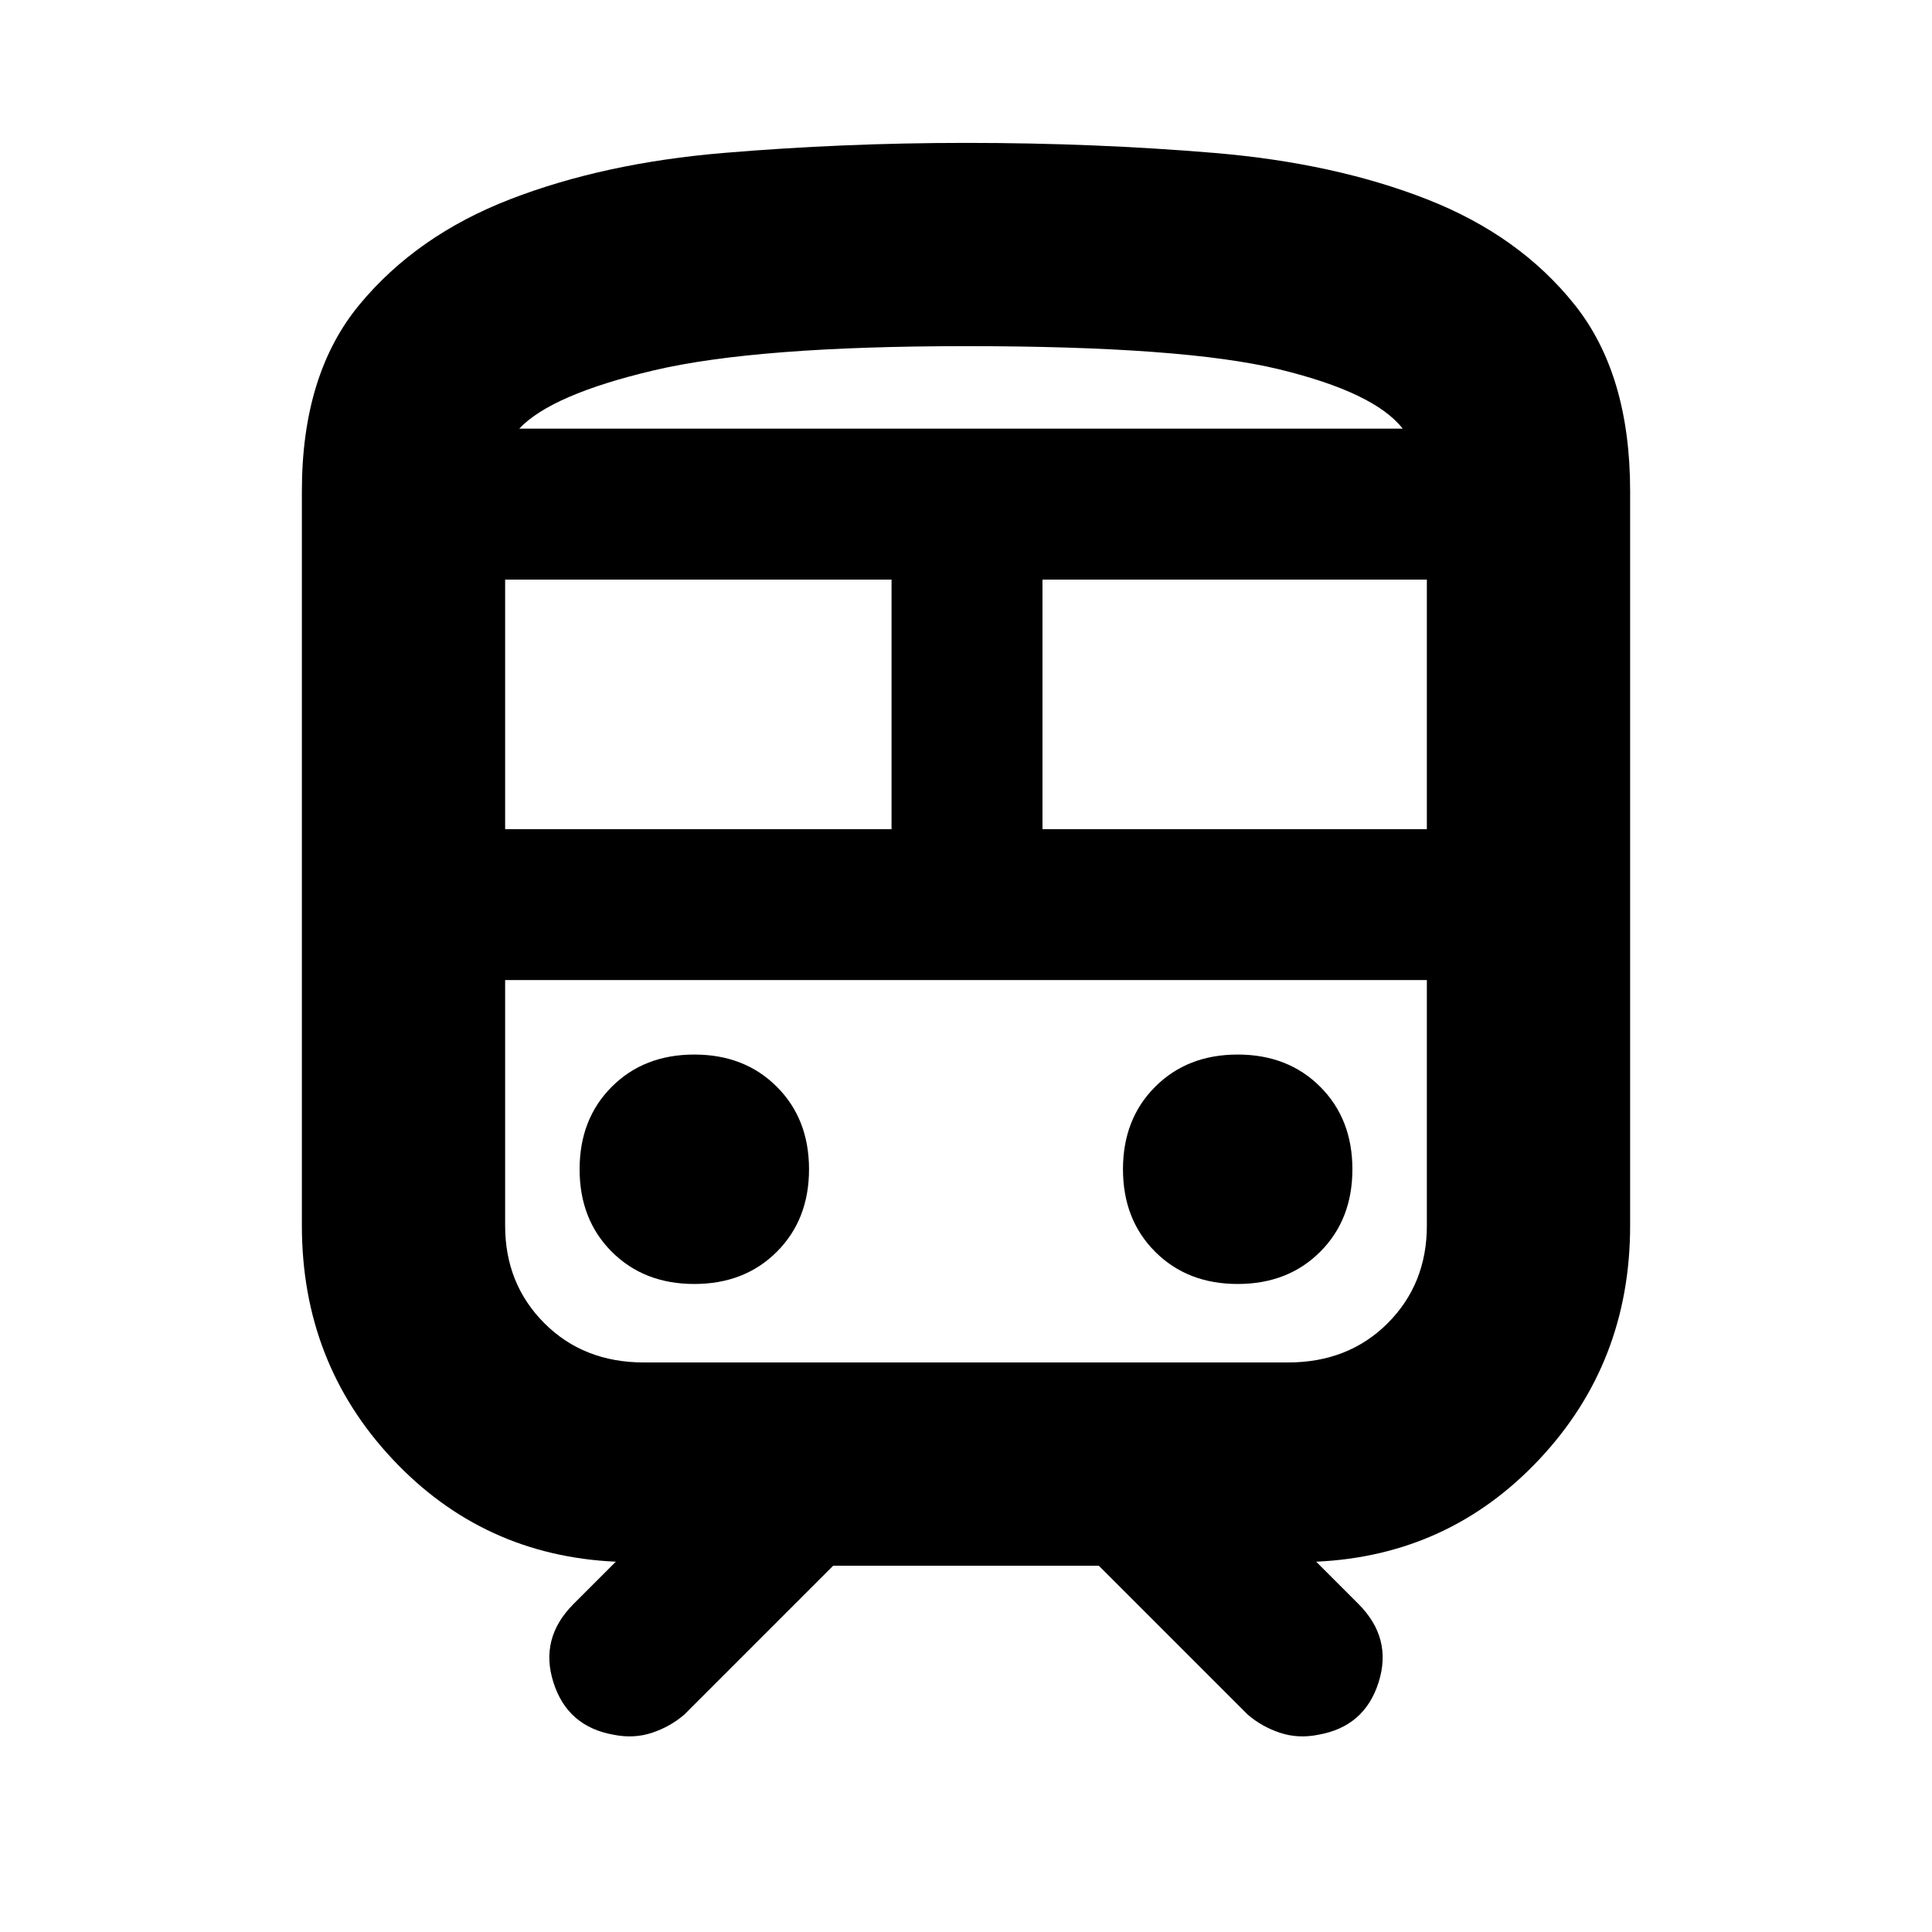 <svg xmlns="http://www.w3.org/2000/svg" height="24" width="24"><path d="M7.625 21.55q-.575-.1-.75-.65-.175-.55.25-.975l.525-.525Q6 19.325 4.875 18.125t-1.125-2.9V6.1q0-1.45.713-2.313.712-.862 1.875-1.312 1.162-.45 2.65-.575 1.487-.125 3.012-.125 1.6 0 3.088.125 1.487.125 2.637.575 1.15.45 1.837 1.312.688.863.688 2.313v9.125q0 1.7-1.125 2.9T16.35 19.4l.525.525q.425.425.25.975t-.75.65q-.25.05-.475-.025-.225-.075-.4-.225l-1.85-1.85h-3.3L8.5 21.3q-.175.15-.4.225-.225.075-.475.025ZM12 4.3q-2.6 0-3.875.3t-1.675.725h10.975q-.35-.45-1.538-.738Q14.7 4.3 12 4.3Zm-5.725 6h4.8V7.2h-4.8ZM16 12.175H6.275h11.45H16ZM12.95 10.3h4.775V7.2H12.95Zm-4.325 5.65q.625 0 1.025-.4.4-.4.4-1.025 0-.625-.4-1.025-.4-.4-1.025-.4-.625 0-1.025.4-.4.4-.4 1.025 0 .625.4 1.025.4.4 1.025.4Zm6.75 0q.625 0 1.025-.4.4-.4.4-1.025 0-.625-.4-1.025-.4-.4-1.025-.4-.625 0-1.025.4-.4.4-.4 1.025 0 .625.4 1.025.4.4 1.025.4ZM8 16.925h8q.75 0 1.238-.487.487-.488.487-1.213v-3.05H6.275v3.05q0 .725.488 1.213.487.487 1.237.487Zm4-11.6h5.425H6.45 12Z"/></svg>